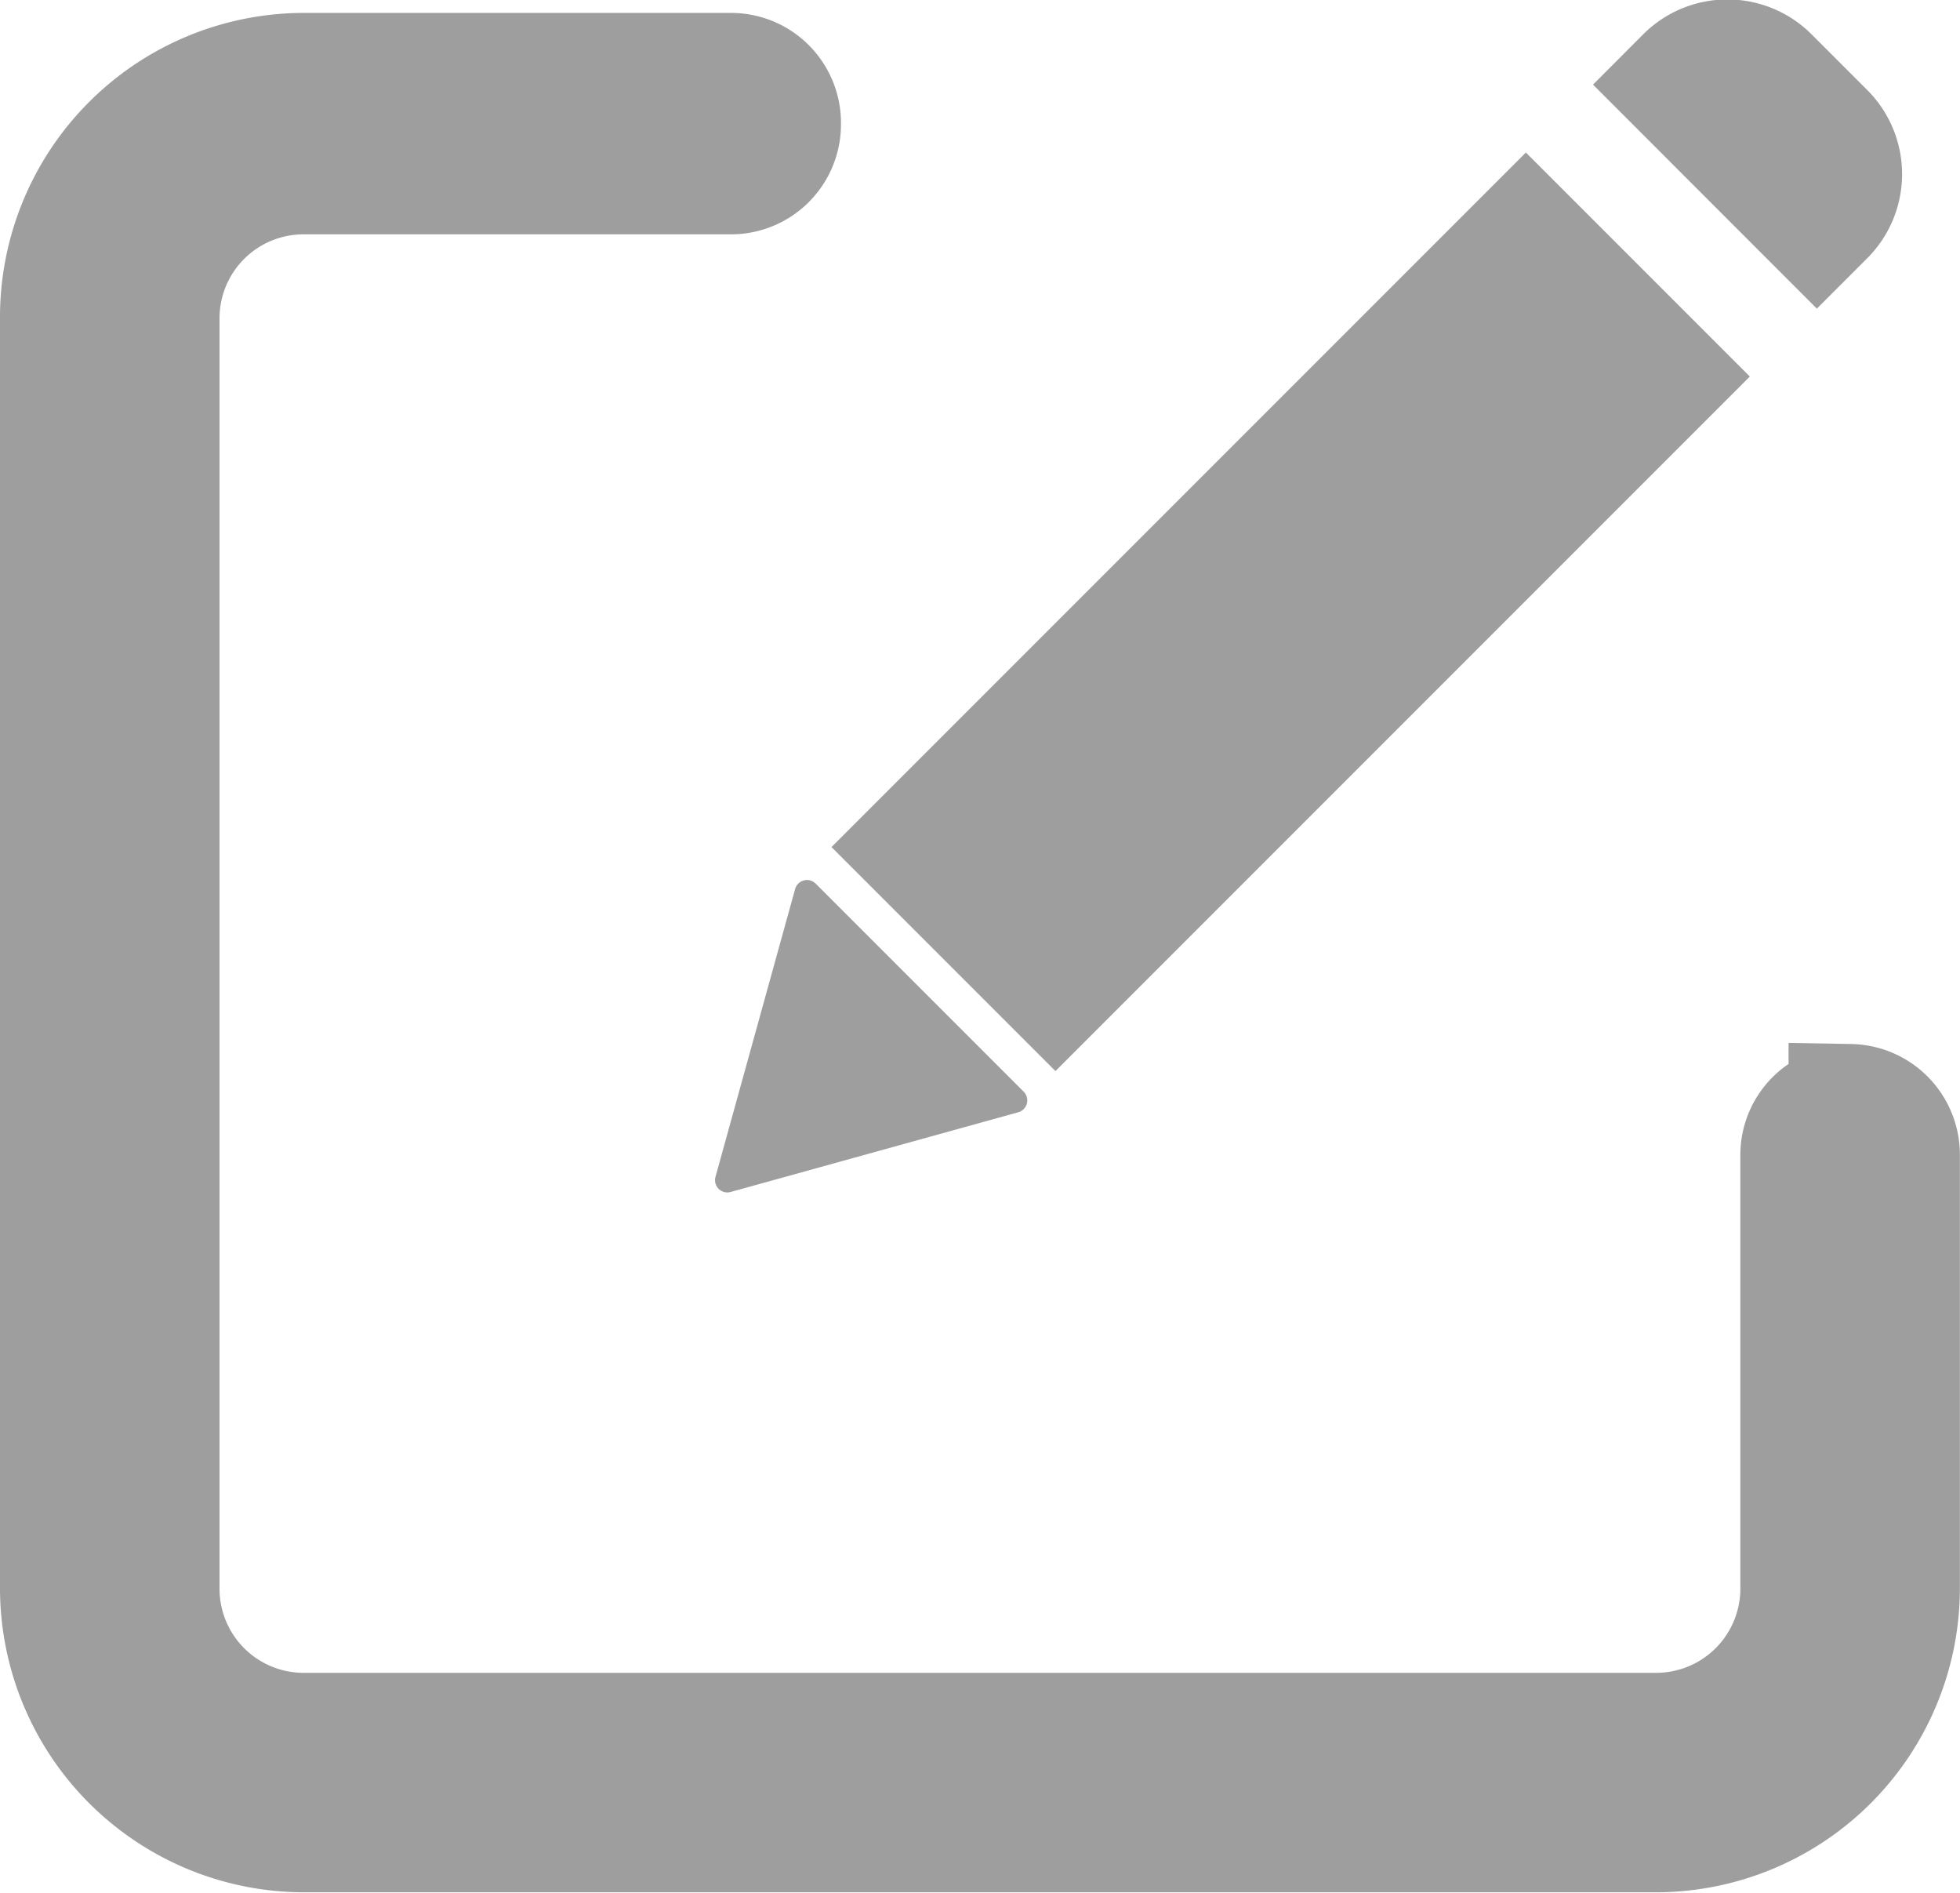 <svg xmlns="http://www.w3.org/2000/svg" width="15.937" height="15.387" viewBox="0 0 15.937 15.387">
  <g id="Group_4053" data-name="Group 4053" transform="translate(-5812.129 -3702.378)">
    <path id="Path_2291" data-name="Path 2291" d="M-3047.414-373.333a.394.394,0,0,0-.392.4v3.516a1.185,1.185,0,0,1-1.177,1.188h-11.012a1.184,1.184,0,0,1-1.177-1.188v-10.318a1.183,1.183,0,0,1,1.177-1.188h3.484a.394.394,0,0,0,.392-.4.394.394,0,0,0-.392-.4h-3.484a1.973,1.973,0,0,0-1.962,1.98v10.318a1.974,1.974,0,0,0,1.962,1.98h11.012a1.973,1.973,0,0,0,1.962-1.98v-3.516a.4.4,0,0,0-.393-.4Zm0,0" transform="translate(8874.586 4084.706)" fill="#9e9e9e" stroke="#9e9e9e" stroke-width="1"/>
    <g id="Group_4047" data-name="Group 4047">
      <path id="Path_2292" data-name="Path 2292" d="M-3052.373-375.267l5.646-5.646,1.821,1.821-5.646,5.646Zm0,0" transform="translate(8871.263 4084.531)" fill="#9e9e9e"/>
      <g id="Group_2589" data-name="Group 2589" transform="translate(5817.899 3702.378)">
        <path id="Path_2293" data-name="Path 2293" d="M-3053.77-369l2.338-.648a.1.1,0,0,0,.044-.168l-1.69-1.69a.1.1,0,0,0-.168.044l-.647,2.338A.1.1,0,0,0-3053.77-369Zm-.171.047" transform="translate(3053.941 378.69)" fill="#9e9e9e"/>
        <path id="Path_2294" data-name="Path 2294" d="M-3040.778-382.6a.968.968,0,0,0-1.367,0l-.409.41,1.82,1.821.41-.41a.967.967,0,0,0,0-1.367Zm0,0" transform="translate(3049.737 382.878)" fill="#9e9e9e"/>
      </g>
    </g>
  </g>
</svg>

